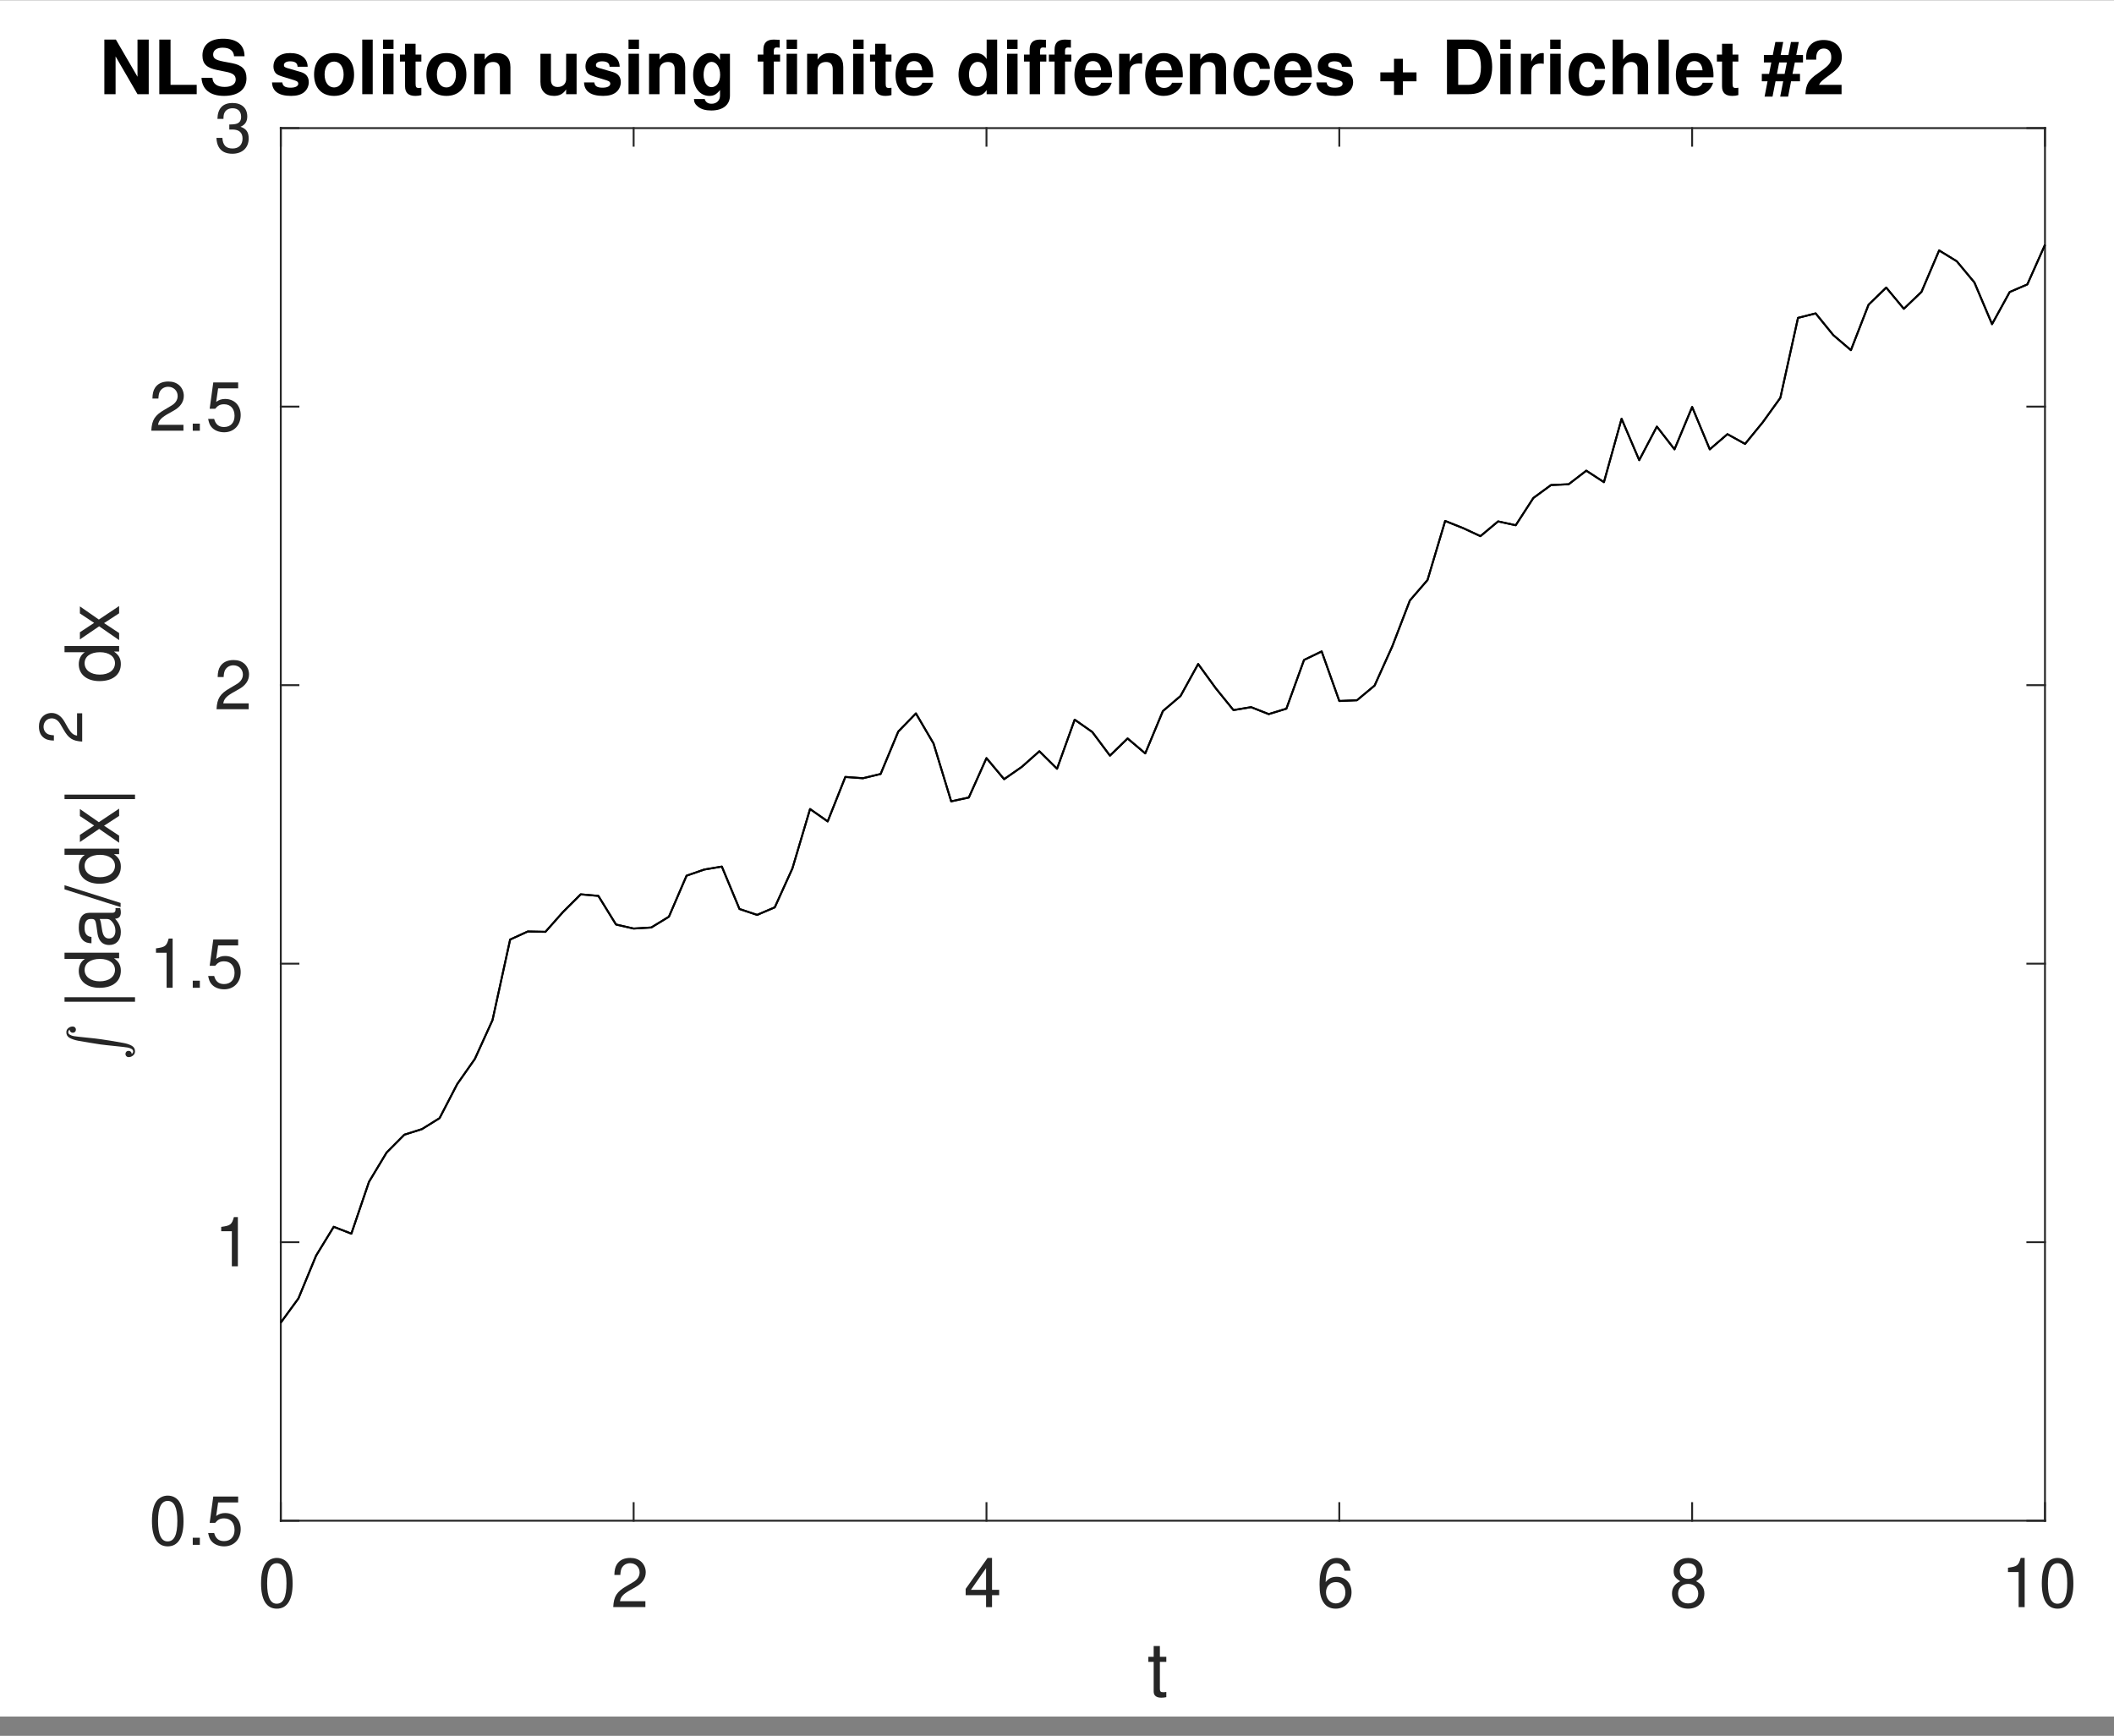 <?xml version="1.0" encoding="UTF-8"?>
<svg xmlns="http://www.w3.org/2000/svg" xmlns:xlink="http://www.w3.org/1999/xlink" width="559pt" height="459pt" viewBox="0 0 559 459" version="1.1">
<rect x="0" y="0" width="559" height="459" fill="#808080" stroke="none"/>
<defs>
<g>
<symbol overflow="visible" id="glyph0-0">
<path style="stroke:none;" d=""/>
</symbol>
<symbol overflow="visible" id="glyph0-1">
<path style="stroke:none;" d="M 4.953 -13.016 C 3.766 -13.016 2.688 -12.469 2.016 -11.594 C 1.188 -10.438 0.781 -8.719 0.781 -6.297 C 0.781 -1.906 2.219 0.406 4.953 0.406 C 7.656 0.406 9.125 -1.906 9.125 -6.188 C 9.125 -8.719 8.734 -10.406 7.891 -11.594 C 7.219 -12.484 6.156 -13.016 4.953 -13.016 Z M 4.953 -11.609 C 6.656 -11.609 7.5 -9.859 7.5 -6.344 C 7.5 -2.625 6.672 -0.906 4.906 -0.906 C 3.234 -0.906 2.391 -2.703 2.391 -6.281 C 2.391 -9.859 3.234 -11.609 4.953 -11.609 Z M 4.953 -11.609 "/>
</symbol>
<symbol overflow="visible" id="glyph0-2">
<path style="stroke:none;" d="M 9.109 -1.562 L 2.391 -1.562 C 2.562 -2.641 3.125 -3.328 4.703 -4.281 L 6.5 -5.297 C 8.281 -6.281 9.203 -7.609 9.203 -9.219 C 9.203 -10.297 8.766 -11.297 8.016 -12 C 7.25 -12.688 6.312 -13.016 5.109 -13.016 C 3.484 -13.016 2.281 -12.438 1.578 -11.328 C 1.141 -10.641 0.938 -9.828 0.906 -8.516 L 2.484 -8.516 C 2.531 -9.391 2.641 -9.922 2.859 -10.344 C 3.281 -11.141 4.109 -11.625 5.062 -11.625 C 6.5 -11.625 7.578 -10.578 7.578 -9.188 C 7.578 -8.141 6.984 -7.234 5.844 -6.594 L 4.188 -5.609 C 1.531 -4.094 0.75 -2.859 0.609 -0.016 L 9.109 -0.016 Z M 9.109 -1.562 "/>
</symbol>
<symbol overflow="visible" id="glyph0-3">
<path style="stroke:none;" d="M 5.891 -3.156 L 5.891 0 L 7.469 0 L 7.469 -3.156 L 9.359 -3.156 L 9.359 -4.578 L 7.469 -4.578 L 7.469 -13.016 L 6.297 -13.016 L 0.5 -4.828 L 0.5 -3.156 Z M 5.891 -4.578 L 1.891 -4.578 L 5.891 -10.312 Z M 5.891 -4.578 "/>
</symbol>
<symbol overflow="visible" id="glyph0-4">
<path style="stroke:none;" d="M 8.969 -9.625 C 8.656 -11.75 7.297 -13.016 5.344 -13.016 C 3.938 -13.016 2.688 -12.328 1.922 -11.156 C 1.109 -9.875 0.781 -8.297 0.781 -5.938 C 0.781 -3.75 1.078 -2.359 1.859 -1.203 C 2.531 -0.141 3.656 0.406 5.062 0.406 C 7.484 0.406 9.234 -1.406 9.234 -3.938 C 9.234 -6.344 7.609 -8.031 5.328 -8.031 C 4.062 -8.031 3.078 -7.562 2.391 -6.609 C 2.406 -9.828 3.422 -11.609 5.234 -11.609 C 6.359 -11.609 7.125 -10.891 7.375 -9.625 Z M 5.125 -6.625 C 6.656 -6.625 7.609 -5.547 7.609 -3.812 C 7.609 -2.172 6.531 -0.984 5.078 -0.984 C 3.594 -0.984 2.484 -2.234 2.484 -3.891 C 2.484 -5.516 3.562 -6.625 5.125 -6.625 Z M 5.125 -6.625 "/>
</symbol>
<symbol overflow="visible" id="glyph0-5">
<path style="stroke:none;" d="M 7.031 -6.859 C 8.375 -7.672 8.781 -8.312 8.781 -9.547 C 8.781 -11.594 7.219 -13.016 4.953 -13.016 C 2.703 -13.016 1.109 -11.594 1.109 -9.562 C 1.109 -8.312 1.531 -7.688 2.844 -6.859 C 1.391 -6.125 0.672 -5.062 0.672 -3.625 C 0.672 -1.234 2.406 0.406 4.953 0.406 C 7.469 0.406 9.234 -1.234 9.234 -3.625 C 9.234 -5.062 8.516 -6.125 7.031 -6.859 Z M 4.953 -11.609 C 6.297 -11.609 7.156 -10.797 7.156 -9.5 C 7.156 -8.281 6.281 -7.469 4.953 -7.469 C 3.594 -7.469 2.734 -8.281 2.734 -9.547 C 2.734 -10.797 3.594 -11.609 4.953 -11.609 Z M 4.953 -6.141 C 6.531 -6.141 7.609 -5.094 7.609 -3.578 C 7.609 -2.016 6.547 -0.984 4.906 -0.984 C 3.359 -0.984 2.281 -2.047 2.281 -3.562 C 2.281 -5.109 3.344 -6.141 4.953 -6.141 Z M 4.953 -6.141 "/>
</symbol>
<symbol overflow="visible" id="glyph0-6">
<path style="stroke:none;" d="M 4.656 -9.266 L 4.656 0 L 6.25 0 L 6.25 -13.016 L 5.203 -13.016 C 4.641 -11.016 4.281 -10.75 1.844 -10.422 L 1.844 -9.266 Z M 4.656 -9.266 "/>
</symbol>
<symbol overflow="visible" id="glyph0-7">
<path style="stroke:none;" d="M 3.438 -1.875 L 1.562 -1.875 L 1.562 0 L 3.438 0 Z M 3.438 -1.875 "/>
</symbol>
<symbol overflow="visible" id="glyph0-8">
<path style="stroke:none;" d="M 8.562 -12.766 L 1.984 -12.766 L 1.031 -5.812 L 2.484 -5.812 C 3.219 -6.703 3.828 -7 4.844 -7 C 6.547 -7 7.609 -5.828 7.609 -3.938 C 7.609 -2.109 6.547 -0.984 4.828 -0.984 C 3.438 -0.984 2.594 -1.688 2.219 -3.125 L 0.625 -3.125 C 0.844 -2.094 1.031 -1.578 1.406 -1.109 C 2.125 -0.141 3.422 0.406 4.859 0.406 C 7.438 0.406 9.234 -1.453 9.234 -4.156 C 9.234 -6.672 7.562 -8.406 5.109 -8.406 C 4.219 -8.406 3.484 -8.172 2.75 -7.625 L 3.266 -11.203 L 8.562 -11.203 Z M 8.562 -12.766 "/>
</symbol>
<symbol overflow="visible" id="glyph0-9">
<path style="stroke:none;" d="M 3.984 -6 L 4.844 -6 C 6.562 -6 7.484 -5.188 7.484 -3.625 C 7.484 -1.984 6.5 -0.984 4.859 -0.984 C 3.109 -0.984 2.266 -1.875 2.156 -3.781 L 0.578 -3.781 C 0.641 -2.734 0.828 -2.047 1.141 -1.469 C 1.797 -0.219 3.047 0.406 4.781 0.406 C 7.422 0.406 9.109 -1.172 9.109 -3.641 C 9.109 -5.297 8.484 -6.188 6.953 -6.734 C 8.141 -7.219 8.734 -8.125 8.734 -9.438 C 8.734 -11.656 7.266 -13.016 4.844 -13.016 C 2.266 -13.016 0.906 -11.578 0.844 -8.812 L 2.438 -8.812 C 2.453 -9.609 2.516 -10.062 2.719 -10.453 C 3.078 -11.203 3.875 -11.625 4.859 -11.625 C 6.266 -11.625 7.109 -10.781 7.109 -9.375 C 7.109 -8.453 6.781 -7.906 6.078 -7.594 C 5.656 -7.422 5.078 -7.344 3.984 -7.328 Z M 3.984 -6 "/>
</symbol>
<symbol overflow="visible" id="glyph1-0">
<path style="stroke:none;" d=""/>
</symbol>
<symbol overflow="visible" id="glyph1-1">
<path style="stroke:none;" d="M 5.031 -10.375 L 3.328 -10.375 L 3.328 -13.219 L 1.688 -13.219 L 1.688 -10.375 L 0.281 -10.375 L 0.281 -9.031 L 1.688 -9.031 L 1.688 -1.188 C 1.688 -0.125 2.391 0.453 3.688 0.453 C 4.125 0.453 4.469 0.422 5.031 0.312 L 5.031 -1.062 C 4.797 -1.016 4.578 -0.984 4.234 -0.984 C 3.531 -0.984 3.328 -1.188 3.328 -1.922 L 3.328 -9.031 L 5.031 -9.031 Z M 5.031 -10.375 "/>
</symbol>
<symbol overflow="visible" id="glyph2-0">
<path style="stroke:none;" d=""/>
</symbol>
<symbol overflow="visible" id="glyph2-1">
<path style="stroke:none;" d=""/>
</symbol>
<symbol overflow="visible" id="glyph2-2">
<path style="stroke:none;" d="M -14.438 -1.984 L 4.203 -1.984 L 4.203 -3.172 L -14.438 -3.172 Z M -14.438 -1.984 "/>
</symbol>
<symbol overflow="visible" id="glyph2-3">
<path style="stroke:none;" d="M -14.438 -9.797 L -14.438 -8.156 L -9.062 -8.156 C -10.109 -7.469 -10.672 -6.359 -10.672 -4.969 C -10.672 -2.281 -8.516 -0.516 -5.203 -0.516 C -1.703 -0.516 0.453 -2.219 0.453 -5.031 C 0.453 -6.453 -0.078 -7.438 -1.359 -8.328 L 0 -8.328 L 0 -9.797 Z M -9.125 -5.25 C -9.125 -7.031 -7.562 -8.156 -5.062 -8.156 C -2.672 -8.156 -1.094 -7.016 -1.094 -5.266 C -1.094 -3.438 -2.688 -2.234 -5.109 -2.234 C -7.516 -2.234 -9.125 -3.438 -9.125 -5.25 Z M -9.125 -5.25 "/>
</symbol>
<symbol overflow="visible" id="glyph2-4">
<path style="stroke:none;" d="M -0.969 -10.594 C -0.938 -10.406 -0.938 -10.328 -0.938 -10.234 C -0.938 -9.656 -1.234 -9.344 -1.734 -9.344 L -7.844 -9.344 C -9.688 -9.344 -10.672 -8 -10.672 -5.438 C -10.672 -3.922 -10.234 -2.719 -9.469 -2 C -8.922 -1.531 -8.328 -1.328 -7.312 -1.281 L -7.312 -2.953 C -8.578 -3.094 -9.141 -3.844 -9.141 -5.391 C -9.141 -6.891 -8.594 -7.703 -7.609 -7.703 L -7.172 -7.703 C -6.453 -7.688 -6.203 -7.328 -6.016 -5.984 C -5.719 -3.641 -5.641 -3.281 -5.391 -2.656 C -4.875 -1.438 -3.953 -0.828 -2.609 -0.828 C -0.734 -0.828 0.453 -2.141 0.453 -4.234 C 0.453 -5.547 0 -6.594 -1.062 -7.766 C 0 -7.875 0.453 -8.391 0.453 -9.469 C 0.453 -9.812 0.422 -10.031 0.281 -10.594 Z M -3.266 -7.703 C -2.719 -7.703 -2.375 -7.547 -1.922 -7.047 C -1.312 -6.375 -0.984 -5.562 -0.984 -4.594 C -0.984 -3.312 -1.609 -2.547 -2.656 -2.547 C -3.734 -2.547 -4.297 -3.266 -4.547 -5.047 C -4.797 -6.812 -4.875 -7.141 -5.125 -7.703 Z M -3.266 -7.703 "/>
</symbol>
<symbol overflow="visible" id="glyph2-5">
<path style="stroke:none;" d="M -14.438 -4.531 L 0.391 0.156 L 0.391 -0.938 L -14.438 -5.625 Z M -14.438 -4.531 "/>
</symbol>
<symbol overflow="visible" id="glyph2-6">
<path style="stroke:none;" d="M -5.359 -5.781 L -10.375 -9.266 L -10.375 -7.406 L -6.609 -4.906 L -10.375 -2.422 L -10.375 -0.531 L -5.281 -4 L 0 -0.344 L 0 -2.219 L -3.984 -4.844 L 0 -7.438 L 0 -9.359 Z M -5.359 -5.781 "/>
</symbol>
<symbol overflow="visible" id="glyph3-0">
<path style="stroke:none;" d=""/>
</symbol>
<symbol overflow="visible" id="glyph3-1">
<path style="stroke:none;" d="M -1.375 -8.016 L -1.375 -2.109 C -2.328 -2.25 -2.938 -2.75 -3.766 -4.141 L -4.656 -5.719 C -5.531 -7.281 -6.703 -8.094 -8.109 -8.094 C -9.062 -8.094 -9.953 -7.719 -10.562 -7.047 C -11.172 -6.391 -11.453 -5.562 -11.453 -4.5 C -11.453 -3.078 -10.953 -2.016 -9.969 -1.391 C -9.359 -1 -8.656 -0.828 -7.5 -0.797 L -7.5 -2.188 C -8.266 -2.234 -8.734 -2.328 -9.109 -2.516 C -9.812 -2.891 -10.234 -3.609 -10.234 -4.453 C -10.234 -5.719 -9.312 -6.672 -8.078 -6.672 C -7.156 -6.672 -6.375 -6.141 -5.797 -5.156 L -4.938 -3.688 C -3.594 -1.344 -2.516 -0.672 -0.016 -0.531 L -0.016 -8.016 Z M -1.375 -8.016 "/>
</symbol>
<symbol overflow="visible" id="glyph4-0">
<path style="stroke:none;" d=""/>
</symbol>
<symbol overflow="visible" id="glyph4-1">
<path style="stroke:none;" d="M 10.109 0 L 13.078 0 L 13.078 -14.438 L 10.109 -14.438 L 10.109 -4.609 L 4.391 -14.438 L 1.344 -14.438 L 1.344 0 L 4.312 0 L 4.312 -9.984 Z M 10.109 0 "/>
</symbol>
<symbol overflow="visible" id="glyph4-2">
<path style="stroke:none;" d="M 4.547 -14.438 L 1.578 -14.438 L 1.578 0 L 11.469 0 L 11.469 -2.469 L 4.547 -2.469 Z M 4.547 -14.438 "/>
</symbol>
<symbol overflow="visible" id="glyph4-3">
<path style="stroke:none;" d="M 12.016 -10.031 C 12 -13.031 10 -14.672 6.359 -14.672 C 2.891 -14.672 0.891 -13.047 0.891 -10.234 C 0.891 -8 2.016 -6.906 4.953 -6.359 L 6.969 -5.953 C 8.953 -5.578 9.688 -5.031 9.688 -3.859 C 9.688 -2.656 8.578 -1.922 6.766 -1.922 C 4.75 -1.922 3.625 -2.766 3.531 -4.312 L 0.641 -4.312 C 0.812 -1.234 2.938 0.453 6.609 0.453 C 10.328 0.453 12.531 -1.266 12.531 -4.219 C 12.531 -6.5 11.391 -7.688 8.703 -8.203 L 6.453 -8.625 C 4.328 -9.047 3.719 -9.469 3.719 -10.516 C 3.719 -11.594 4.672 -12.297 6.219 -12.297 C 8.094 -12.297 9.141 -11.5 9.25 -10.031 Z M 12.016 -10.031 "/>
</symbol>
<symbol overflow="visible" id="glyph4-4">
<path style="stroke:none;" d=""/>
</symbol>
<symbol overflow="visible" id="glyph4-5">
<path style="stroke:none;" d="M 10 -7.25 C 9.953 -9.5 8.219 -10.875 5.344 -10.875 C 2.641 -10.875 0.953 -9.5 0.953 -7.312 C 0.953 -6.594 1.172 -5.984 1.547 -5.562 C 1.922 -5.188 2.25 -5.016 3.281 -4.672 L 6.594 -3.641 C 7.281 -3.422 7.516 -3.203 7.516 -2.766 C 7.516 -2.125 6.75 -1.719 5.469 -1.719 C 4.734 -1.719 4.172 -1.844 3.828 -2.094 C 3.531 -2.312 3.406 -2.531 3.281 -3.109 L 0.578 -3.109 C 0.656 -0.75 2.375 0.453 5.625 0.453 C 7.109 0.453 8.234 0.141 9.031 -0.5 C 9.812 -1.125 10.297 -2.125 10.297 -3.172 C 10.297 -4.547 9.594 -5.438 8.203 -5.859 L 4.688 -6.875 C 3.922 -7.109 3.719 -7.266 3.719 -7.703 C 3.719 -8.297 4.359 -8.688 5.328 -8.688 C 6.656 -8.688 7.312 -8.219 7.328 -7.25 Z M 10 -7.25 "/>
</symbol>
<symbol overflow="visible" id="glyph4-6">
<path style="stroke:none;" d="M 5.953 -10.875 C 2.688 -10.875 0.688 -8.703 0.688 -5.203 C 0.688 -1.688 2.688 0.453 5.984 0.453 C 9.25 0.453 11.266 -1.688 11.266 -5.125 C 11.266 -8.75 9.297 -10.875 5.953 -10.875 Z M 5.984 -8.625 C 7.5 -8.625 8.5 -7.266 8.5 -5.172 C 8.5 -3.172 7.469 -1.781 5.984 -1.781 C 4.469 -1.781 3.469 -3.141 3.469 -5.203 C 3.469 -7.266 4.469 -8.625 5.984 -8.625 Z M 5.984 -8.625 "/>
</symbol>
<symbol overflow="visible" id="glyph4-7">
<path style="stroke:none;" d="M 4.094 -14.438 L 1.328 -14.438 L 1.328 0 L 4.094 0 Z M 4.094 -14.438 "/>
</symbol>
<symbol overflow="visible" id="glyph4-8">
<path style="stroke:none;" d="M 4.094 -10.688 L 1.328 -10.688 L 1.328 0 L 4.094 0 Z M 4.094 -14.438 L 1.328 -14.438 L 1.328 -11.953 L 4.094 -11.953 Z M 4.094 -14.438 "/>
</symbol>
<symbol overflow="visible" id="glyph4-9">
<path style="stroke:none;" d="M 5.953 -10.469 L 4.422 -10.469 L 4.422 -13.344 L 1.641 -13.344 L 1.641 -10.469 L 0.281 -10.469 L 0.281 -8.625 L 1.641 -8.625 L 1.641 -2.062 C 1.641 -0.375 2.531 0.453 4.359 0.453 C 4.984 0.453 5.438 0.391 5.953 0.234 L 5.953 -1.703 C 5.688 -1.656 5.547 -1.641 5.328 -1.641 C 4.594 -1.641 4.422 -1.859 4.422 -2.812 L 4.422 -8.625 L 5.953 -8.625 Z M 5.953 -10.469 "/>
</symbol>
<symbol overflow="visible" id="glyph4-10">
<path style="stroke:none;" d="M 1.25 -10.688 L 1.25 0 L 4.016 0 L 4.016 -6.422 C 4.016 -7.688 4.891 -8.516 6.25 -8.516 C 7.438 -8.516 8.031 -7.859 8.031 -6.594 L 8.031 0 L 10.812 0 L 10.812 -7.172 C 10.812 -9.547 9.516 -10.875 7.219 -10.875 C 5.781 -10.875 4.812 -10.359 4.016 -9.141 L 4.016 -10.688 Z M 1.25 -10.688 "/>
</symbol>
<symbol overflow="visible" id="glyph4-11">
<path style="stroke:none;" d="M 10.703 0 L 10.703 -10.688 L 7.938 -10.688 L 7.938 -4 C 7.938 -2.734 7.062 -1.906 5.703 -1.906 C 4.516 -1.906 3.922 -2.531 3.922 -3.828 L 3.922 -10.688 L 1.141 -10.688 L 1.141 -3.25 C 1.141 -0.875 2.438 0.453 4.734 0.453 C 6.172 0.453 7.141 -0.062 7.938 -1.266 L 7.938 0 Z M 10.703 0 "/>
</symbol>
<symbol overflow="visible" id="glyph4-12">
<path style="stroke:none;" d="M 7.922 -10.688 L 7.922 -9.047 C 7.141 -10.297 6.297 -10.875 5.172 -10.875 C 4.219 -10.875 3.172 -10.391 2.438 -9.625 C 1.359 -8.516 0.812 -6.969 0.812 -5.094 C 0.812 -1.797 2.547 0.453 5.109 0.453 C 6.25 0.453 6.953 0.078 7.922 -1.094 L 7.922 0.359 C 7.922 1.641 7.016 2.531 5.703 2.531 C 4.719 2.531 4.094 2.094 3.875 1.281 L 1.031 1.281 C 1.047 2.125 1.344 2.688 2.078 3.281 C 2.938 3.984 4.094 4.312 5.609 4.312 C 8.688 4.312 10.547 2.828 10.547 0.359 L 10.547 -10.688 Z M 5.688 -8.547 C 6.984 -8.547 7.953 -7.109 7.953 -5.125 C 7.953 -3.188 7.031 -1.859 5.641 -1.859 C 4.438 -1.859 3.578 -3.188 3.578 -5.125 C 3.578 -7.141 4.438 -8.547 5.688 -8.547 Z M 5.688 -8.547 "/>
</symbol>
<symbol overflow="visible" id="glyph4-13">
<path style="stroke:none;" d="M 6.203 -10.469 L 4.547 -10.469 L 4.547 -11.516 C 4.547 -12.078 4.797 -12.359 5.312 -12.359 C 5.562 -12.359 5.812 -12.328 6.094 -12.297 L 6.094 -14.375 C 5.5 -14.406 4.922 -14.438 4.516 -14.438 C 2.672 -14.438 1.781 -13.562 1.781 -11.766 L 1.781 -10.469 L 0.281 -10.469 L 0.281 -8.625 L 1.781 -8.625 L 1.781 0 L 4.547 0 L 4.547 -8.625 L 6.203 -8.625 Z M 6.203 -10.469 "/>
</symbol>
<symbol overflow="visible" id="glyph4-14">
<path style="stroke:none;" d="M 10.375 -4.469 C 10.391 -4.719 10.391 -4.812 10.391 -4.953 C 10.391 -6.016 10.234 -7.016 9.984 -7.766 C 9.266 -9.703 7.547 -10.875 5.391 -10.875 C 2.312 -10.875 0.438 -8.656 0.438 -5.062 C 0.438 -1.641 2.297 0.453 5.328 0.453 C 7.719 0.453 9.656 -0.891 10.281 -3.016 L 7.547 -3.016 C 7.203 -2.156 6.438 -1.656 5.422 -1.656 C 4.625 -1.656 4 -2 3.609 -2.594 C 3.344 -2.984 3.25 -3.469 3.203 -4.469 Z M 3.25 -6.312 C 3.422 -7.953 4.125 -8.75 5.344 -8.75 C 6.609 -8.75 7.359 -7.906 7.5 -6.312 Z M 3.25 -6.312 "/>
</symbol>
<symbol overflow="visible" id="glyph4-15">
<path style="stroke:none;" d="M 8.016 0 L 10.797 0 L 10.797 -14.438 L 8.016 -14.438 L 8.016 -9.297 C 7.328 -10.375 6.422 -10.875 5.062 -10.875 C 2.516 -10.875 0.578 -8.406 0.578 -5.188 C 0.578 -3.734 1.016 -2.281 1.719 -1.25 C 2.453 -0.203 3.766 0.453 5.062 0.453 C 6.422 0.453 7.328 -0.016 8.016 -1.094 Z M 5.688 -8.547 C 7.094 -8.547 8.016 -7.203 8.016 -5.141 C 8.016 -3.203 7.062 -1.859 5.688 -1.859 C 4.297 -1.859 3.344 -3.234 3.344 -5.188 C 3.344 -7.188 4.297 -8.547 5.688 -8.547 Z M 5.688 -8.547 "/>
</symbol>
<symbol overflow="visible" id="glyph4-16">
<path style="stroke:none;" d="M 1.25 -10.688 L 1.25 0 L 4.016 0 L 4.016 -5.688 C 4.016 -7.312 4.828 -8.109 6.453 -8.109 C 6.75 -8.109 6.953 -8.094 7.328 -8.031 L 7.328 -10.844 C 7.172 -10.875 7.109 -10.875 6.984 -10.875 C 5.719 -10.875 4.625 -10.031 4.016 -8.594 L 4.016 -10.688 Z M 1.25 -10.688 "/>
</symbol>
<symbol overflow="visible" id="glyph4-17">
<path style="stroke:none;" d="M 10.328 -6.688 C 10.141 -9.297 8.406 -10.875 5.719 -10.875 C 2.516 -10.875 0.672 -8.766 0.672 -5.125 C 0.672 -1.609 2.516 0.453 5.688 0.453 C 8.281 0.453 10.078 -1.141 10.328 -3.703 L 7.688 -3.703 C 7.344 -2.312 6.797 -1.781 5.688 -1.781 C 4.281 -1.781 3.438 -3.031 3.438 -5.125 C 3.438 -6.156 3.641 -7.094 3.984 -7.719 C 4.297 -8.312 4.906 -8.625 5.703 -8.625 C 6.828 -8.625 7.359 -8.094 7.688 -6.688 Z M 10.328 -6.688 "/>
</symbol>
<symbol overflow="visible" id="glyph4-18">
<path style="stroke:none;" d="M 10.547 -5.766 L 6.953 -5.766 L 6.953 -9.359 L 4.594 -9.359 L 4.594 -5.766 L 0.984 -5.766 L 0.984 -3.406 L 4.594 -3.406 L 4.594 0.203 L 6.953 0.203 L 6.953 -3.406 L 10.547 -3.406 Z M 10.547 -5.766 "/>
</symbol>
<symbol overflow="visible" id="glyph4-19">
<path style="stroke:none;" d="M 1.531 0 L 7.172 0 C 9.359 0 10.75 -0.516 11.734 -1.688 C 12.875 -3.031 13.484 -4.969 13.484 -7.219 C 13.484 -9.469 12.875 -11.406 11.734 -12.766 C 10.75 -13.938 9.391 -14.438 7.172 -14.438 L 1.531 -14.438 Z M 4.5 -2.469 L 4.5 -11.953 L 7.172 -11.953 C 9.406 -11.953 10.516 -10.391 10.516 -7.203 C 10.516 -4.031 9.406 -2.469 7.172 -2.469 Z M 4.5 -2.469 "/>
</symbol>
<symbol overflow="visible" id="glyph4-20">
<path style="stroke:none;" d="M 1.328 -14.438 L 1.328 0 L 4.094 0 L 4.094 -6.422 C 4.094 -7.641 4.984 -8.516 6.234 -8.516 C 6.844 -8.516 7.312 -8.297 7.625 -7.859 C 7.875 -7.5 7.938 -7.203 7.938 -6.531 L 7.938 0 L 10.703 0 L 10.703 -7.172 C 10.703 -8.5 10.359 -9.438 9.625 -10.062 C 9 -10.578 8.109 -10.875 7.219 -10.875 C 5.859 -10.875 4.875 -10.328 4.094 -9.141 L 4.094 -14.438 Z M 1.328 -14.438 "/>
</symbol>
<symbol overflow="visible" id="glyph4-21">
<path style="stroke:none;" d="M 2.891 0.641 L 3.688 -3.406 L 5.719 -3.406 L 4.922 0.641 L 7.016 0.641 L 7.797 -3.406 L 10.156 -3.406 L 10.156 -5.359 L 8.172 -5.359 L 8.797 -8.391 L 10.953 -8.391 L 10.953 -10.359 L 9.172 -10.359 L 9.844 -13.797 L 7.766 -13.797 L 7.094 -10.359 L 5.047 -10.359 L 5.719 -13.797 L 3.641 -13.797 L 2.969 -10.359 L 0.609 -10.359 L 0.609 -8.391 L 2.578 -8.391 L 1.984 -5.359 L 0.062 -5.359 L 0.062 -3.406 L 1.578 -3.406 L 0.797 0.641 Z M 4.062 -5.359 L 4.656 -8.391 L 6.688 -8.391 L 6.094 -5.359 Z M 4.062 -5.359 "/>
</symbol>
<symbol overflow="visible" id="glyph4-22">
<path style="stroke:none;" d="M 10.141 -2.469 L 4.172 -2.469 C 4.547 -3.234 4.984 -3.641 7.047 -5.125 C 9.484 -6.906 10.203 -7.953 10.203 -9.875 C 10.203 -12.594 8.312 -14.328 5.391 -14.328 C 2.469 -14.328 0.766 -12.609 0.766 -9.641 L 0.766 -9.141 L 3.438 -9.141 L 3.438 -9.594 C 3.438 -11.172 4.172 -12.078 5.438 -12.078 C 6.672 -12.078 7.422 -11.219 7.422 -9.812 C 7.422 -8.25 6.953 -7.688 3.828 -5.469 C 1.438 -3.844 0.719 -2.609 0.594 0 L 10.141 0 Z M 10.141 -2.469 "/>
</symbol>
</g>
<clipPath id="clip1">
  <path d="M 0 0.125 L 559 0.125 L 559 453.875 L 0 453.875 Z M 0 0.125 "/>
</clipPath>
</defs>
<g id="surface1">
<g clip-path="url(#clip1)" clip-rule="nonzero">
<path style=" stroke:none;fill-rule:nonzero;fill:rgb(100%,100%,100%);fill-opacity:1;" d="M -3.75 0.125 L 597.75 0.125 L 597.75 453.875 L -3.75 453.875 Z M -3.75 0.125 "/>
</g>
<path style=" stroke:none;fill-rule:nonzero;fill:rgb(100%,100%,100%);fill-opacity:1;" d="M -3.75 0.125 L 597.75 0.125 L 597.75 453.875 L -3.75 453.875 Z M -3.75 0.125 "/>
<path style=" stroke:none;fill-rule:nonzero;fill:rgb(100%,100%,100%);fill-opacity:1;" d="M 74.25 402.125 L 540.75 402.125 L 540.75 33.875 L 74.25 33.875 Z M 74.25 402.125 "/>
<path style="fill:none;stroke-width:0.667;stroke-linecap:square;stroke-linejoin:round;stroke:rgb(14.899%,14.899%,14.899%);stroke-opacity:1;stroke-miterlimit:10;" d="M 104 536 L 726 536 " transform="matrix(0.75,0,0,0.75,-3.75,0.125)"/>
<path style="fill:none;stroke-width:0.667;stroke-linecap:square;stroke-linejoin:round;stroke:rgb(14.899%,14.899%,14.899%);stroke-opacity:1;stroke-miterlimit:10;" d="M 104 45 L 726 45 " transform="matrix(0.75,0,0,0.75,-3.75,0.125)"/>
<path style="fill:none;stroke-width:0.667;stroke-linecap:square;stroke-linejoin:round;stroke:rgb(14.899%,14.899%,14.899%);stroke-opacity:1;stroke-miterlimit:10;" d="M 104 536 L 104 529.781 " transform="matrix(0.75,0,0,0.75,-3.75,0.125)"/>
<path style="fill:none;stroke-width:0.667;stroke-linecap:square;stroke-linejoin:round;stroke:rgb(14.899%,14.899%,14.899%);stroke-opacity:1;stroke-miterlimit:10;" d="M 228.401 536 L 228.401 529.781 " transform="matrix(0.75,0,0,0.75,-3.75,0.125)"/>
<path style="fill:none;stroke-width:0.667;stroke-linecap:square;stroke-linejoin:round;stroke:rgb(14.899%,14.899%,14.899%);stroke-opacity:1;stroke-miterlimit:10;" d="M 352.802 536 L 352.802 529.781 " transform="matrix(0.75,0,0,0.75,-3.75,0.125)"/>
<path style="fill:none;stroke-width:0.667;stroke-linecap:square;stroke-linejoin:round;stroke:rgb(14.899%,14.899%,14.899%);stroke-opacity:1;stroke-miterlimit:10;" d="M 477.198 536 L 477.198 529.781 " transform="matrix(0.75,0,0,0.75,-3.75,0.125)"/>
<path style="fill:none;stroke-width:0.667;stroke-linecap:square;stroke-linejoin:round;stroke:rgb(14.899%,14.899%,14.899%);stroke-opacity:1;stroke-miterlimit:10;" d="M 601.599 536 L 601.599 529.781 " transform="matrix(0.75,0,0,0.75,-3.75,0.125)"/>
<path style="fill:none;stroke-width:0.667;stroke-linecap:square;stroke-linejoin:round;stroke:rgb(14.899%,14.899%,14.899%);stroke-opacity:1;stroke-miterlimit:10;" d="M 726 536 L 726 529.781 " transform="matrix(0.75,0,0,0.75,-3.75,0.125)"/>
<path style="fill:none;stroke-width:0.667;stroke-linecap:square;stroke-linejoin:round;stroke:rgb(14.899%,14.899%,14.899%);stroke-opacity:1;stroke-miterlimit:10;" d="M 104 45 L 104 51.219 " transform="matrix(0.75,0,0,0.75,-3.75,0.125)"/>
<path style="fill:none;stroke-width:0.667;stroke-linecap:square;stroke-linejoin:round;stroke:rgb(14.899%,14.899%,14.899%);stroke-opacity:1;stroke-miterlimit:10;" d="M 228.401 45 L 228.401 51.219 " transform="matrix(0.75,0,0,0.75,-3.75,0.125)"/>
<path style="fill:none;stroke-width:0.667;stroke-linecap:square;stroke-linejoin:round;stroke:rgb(14.899%,14.899%,14.899%);stroke-opacity:1;stroke-miterlimit:10;" d="M 352.802 45 L 352.802 51.219 " transform="matrix(0.75,0,0,0.75,-3.75,0.125)"/>
<path style="fill:none;stroke-width:0.667;stroke-linecap:square;stroke-linejoin:round;stroke:rgb(14.899%,14.899%,14.899%);stroke-opacity:1;stroke-miterlimit:10;" d="M 477.198 45 L 477.198 51.219 " transform="matrix(0.75,0,0,0.75,-3.75,0.125)"/>
<path style="fill:none;stroke-width:0.667;stroke-linecap:square;stroke-linejoin:round;stroke:rgb(14.899%,14.899%,14.899%);stroke-opacity:1;stroke-miterlimit:10;" d="M 601.599 45 L 601.599 51.219 " transform="matrix(0.75,0,0,0.75,-3.75,0.125)"/>
<path style="fill:none;stroke-width:0.667;stroke-linecap:square;stroke-linejoin:round;stroke:rgb(14.899%,14.899%,14.899%);stroke-opacity:1;stroke-miterlimit:10;" d="M 726 45 L 726 51.219 " transform="matrix(0.75,0,0,0.75,-3.75,0.125)"/>
<g style="fill:rgb(14.899%,14.899%,14.899%);fill-opacity:1;">
  <use xlink:href="#glyph0-1" x="68.25" y="424.975"/>
</g>
<g style="fill:rgb(14.899%,14.899%,14.899%);fill-opacity:1;">
  <use xlink:href="#glyph0-2" x="161.55" y="424.975"/>
</g>
<g style="fill:rgb(14.899%,14.899%,14.899%);fill-opacity:1;">
  <use xlink:href="#glyph0-3" x="254.85" y="424.975"/>
</g>
<g style="fill:rgb(14.899%,14.899%,14.899%);fill-opacity:1;">
  <use xlink:href="#glyph0-4" x="348.15" y="424.975"/>
</g>
<g style="fill:rgb(14.899%,14.899%,14.899%);fill-opacity:1;">
  <use xlink:href="#glyph0-5" x="441.45" y="424.975"/>
</g>
<g style="fill:rgb(14.899%,14.899%,14.899%);fill-opacity:1;">
  <use xlink:href="#glyph0-6" x="529.125" y="424.975"/>
  <use xlink:href="#glyph0-1" x="539.133" y="424.975"/>
</g>
<g style="fill:rgb(14.899%,14.899%,14.899%);fill-opacity:1;">
  <use xlink:href="#glyph1-1" x="303.375" y="448.475"/>
</g>
<path style="fill:none;stroke-width:0.667;stroke-linecap:square;stroke-linejoin:round;stroke:rgb(14.899%,14.899%,14.899%);stroke-opacity:1;stroke-miterlimit:10;" d="M 104 536 L 104 45 " transform="matrix(0.75,0,0,0.75,-3.75,0.125)"/>
<path style="fill:none;stroke-width:0.667;stroke-linecap:square;stroke-linejoin:round;stroke:rgb(14.899%,14.899%,14.899%);stroke-opacity:1;stroke-miterlimit:10;" d="M 726 536 L 726 45 " transform="matrix(0.75,0,0,0.75,-3.75,0.125)"/>
<path style="fill:none;stroke-width:0.667;stroke-linecap:square;stroke-linejoin:round;stroke:rgb(14.899%,14.899%,14.899%);stroke-opacity:1;stroke-miterlimit:10;" d="M 104 536 L 110.219 536 " transform="matrix(0.75,0,0,0.75,-3.75,0.125)"/>
<path style="fill:none;stroke-width:0.667;stroke-linecap:square;stroke-linejoin:round;stroke:rgb(14.899%,14.899%,14.899%);stroke-opacity:1;stroke-miterlimit:10;" d="M 104 437.802 L 110.219 437.802 " transform="matrix(0.75,0,0,0.75,-3.75,0.125)"/>
<path style="fill:none;stroke-width:0.667;stroke-linecap:square;stroke-linejoin:round;stroke:rgb(14.899%,14.899%,14.899%);stroke-opacity:1;stroke-miterlimit:10;" d="M 104 339.599 L 110.219 339.599 " transform="matrix(0.75,0,0,0.75,-3.75,0.125)"/>
<path style="fill:none;stroke-width:0.667;stroke-linecap:square;stroke-linejoin:round;stroke:rgb(14.899%,14.899%,14.899%);stroke-opacity:1;stroke-miterlimit:10;" d="M 104 241.401 L 110.219 241.401 " transform="matrix(0.75,0,0,0.75,-3.75,0.125)"/>
<path style="fill:none;stroke-width:0.667;stroke-linecap:square;stroke-linejoin:round;stroke:rgb(14.899%,14.899%,14.899%);stroke-opacity:1;stroke-miterlimit:10;" d="M 104 143.198 L 110.219 143.198 " transform="matrix(0.75,0,0,0.75,-3.75,0.125)"/>
<path style="fill:none;stroke-width:0.667;stroke-linecap:square;stroke-linejoin:round;stroke:rgb(14.899%,14.899%,14.899%);stroke-opacity:1;stroke-miterlimit:10;" d="M 104 45 L 110.219 45 " transform="matrix(0.75,0,0,0.75,-3.75,0.125)"/>
<path style="fill:none;stroke-width:0.667;stroke-linecap:square;stroke-linejoin:round;stroke:rgb(14.899%,14.899%,14.899%);stroke-opacity:1;stroke-miterlimit:10;" d="M 726 536 L 719.781 536 " transform="matrix(0.75,0,0,0.75,-3.75,0.125)"/>
<path style="fill:none;stroke-width:0.667;stroke-linecap:square;stroke-linejoin:round;stroke:rgb(14.899%,14.899%,14.899%);stroke-opacity:1;stroke-miterlimit:10;" d="M 726 437.802 L 719.781 437.802 " transform="matrix(0.75,0,0,0.75,-3.75,0.125)"/>
<path style="fill:none;stroke-width:0.667;stroke-linecap:square;stroke-linejoin:round;stroke:rgb(14.899%,14.899%,14.899%);stroke-opacity:1;stroke-miterlimit:10;" d="M 726 339.599 L 719.781 339.599 " transform="matrix(0.75,0,0,0.75,-3.75,0.125)"/>
<path style="fill:none;stroke-width:0.667;stroke-linecap:square;stroke-linejoin:round;stroke:rgb(14.899%,14.899%,14.899%);stroke-opacity:1;stroke-miterlimit:10;" d="M 726 241.401 L 719.781 241.401 " transform="matrix(0.75,0,0,0.75,-3.75,0.125)"/>
<path style="fill:none;stroke-width:0.667;stroke-linecap:square;stroke-linejoin:round;stroke:rgb(14.899%,14.899%,14.899%);stroke-opacity:1;stroke-miterlimit:10;" d="M 726 143.198 L 719.781 143.198 " transform="matrix(0.75,0,0,0.75,-3.75,0.125)"/>
<path style="fill:none;stroke-width:0.667;stroke-linecap:square;stroke-linejoin:round;stroke:rgb(14.899%,14.899%,14.899%);stroke-opacity:1;stroke-miterlimit:10;" d="M 726 45 L 719.781 45 " transform="matrix(0.75,0,0,0.75,-3.75,0.125)"/>
<g style="fill:rgb(14.899%,14.899%,14.899%);fill-opacity:1;">
  <use xlink:href="#glyph0-1" x="39.4" y="408.5"/>
  <use xlink:href="#glyph0-7" x="49.408" y="408.5"/>
  <use xlink:href="#glyph0-8" x="54.412" y="408.5"/>
</g>
<g style="fill:rgb(14.899%,14.899%,14.899%);fill-opacity:1;">
  <use xlink:href="#glyph0-6" x="56.65" y="334.85"/>
</g>
<g style="fill:rgb(14.899%,14.899%,14.899%);fill-opacity:1;">
  <use xlink:href="#glyph0-6" x="39.4" y="261.2"/>
  <use xlink:href="#glyph0-7" x="49.408" y="261.2"/>
  <use xlink:href="#glyph0-8" x="54.412" y="261.2"/>
</g>
<g style="fill:rgb(14.899%,14.899%,14.899%);fill-opacity:1;">
  <use xlink:href="#glyph0-2" x="56.65" y="187.55"/>
</g>
<g style="fill:rgb(14.899%,14.899%,14.899%);fill-opacity:1;">
  <use xlink:href="#glyph0-2" x="39.4" y="113.9"/>
  <use xlink:href="#glyph0-7" x="49.408" y="113.9"/>
  <use xlink:href="#glyph0-8" x="54.412" y="113.9"/>
</g>
<g style="fill:rgb(14.899%,14.899%,14.899%);fill-opacity:1;">
  <use xlink:href="#glyph0-9" x="56.65" y="40.25"/>
</g>
<path style=" stroke:none;fill-rule:nonzero;fill:rgb(14.899%,14.899%,14.899%);fill-opacity:1;" d="M 34.828 278.691 C 35.078 278.52 35.203 278.301 35.203 278.035 C 35.203 277.738 35.043 277.504 34.723 277.336 C 34.402 277.168 34.074 277.055 33.742 276.996 C 33.41 276.938 32.996 276.883 32.496 276.828 C 31.777 276.742 31.062 276.664 30.352 276.598 C 29.641 276.531 28.926 276.457 28.207 276.375 C 27.488 276.293 26.953 276.23 26.602 276.184 C 26.016 276.09 25.496 276.008 25.043 275.938 C 24.59 275.867 24.125 275.793 23.648 275.715 C 23.172 275.637 22.684 275.555 22.188 275.469 C 21.691 275.383 21.199 275.297 20.707 275.211 C 19.824 275.047 19.074 274.801 18.461 274.477 C 17.848 274.152 17.543 273.648 17.543 272.961 C 17.543 272.516 17.715 272.148 18.059 271.863 C 18.402 271.578 18.793 271.438 19.23 271.438 C 19.473 271.438 19.672 271.516 19.832 271.672 C 19.992 271.828 20.074 272.023 20.074 272.258 C 20.074 272.5 19.992 272.699 19.832 272.855 C 19.672 273.012 19.473 273.09 19.23 273.09 C 19.012 273.09 18.82 273.008 18.66 272.848 C 18.5 272.688 18.422 272.496 18.422 272.27 C 18.172 272.457 18.047 272.68 18.047 272.938 C 18.047 273.234 18.207 273.469 18.527 273.641 C 18.848 273.812 19.172 273.926 19.504 273.98 C 19.836 274.035 20.254 274.09 20.754 274.145 C 21.473 274.23 22.184 274.305 22.891 274.371 C 23.598 274.438 24.312 274.512 25.035 274.594 C 25.758 274.676 26.297 274.746 26.648 274.801 C 28.117 275.004 30.082 275.328 32.543 275.773 C 33.418 275.922 34.164 276.16 34.781 276.492 C 35.398 276.824 35.707 277.332 35.707 278.012 C 35.707 278.449 35.531 278.812 35.184 279.102 C 34.836 279.391 34.449 279.535 34.02 279.535 C 33.863 279.535 33.723 279.5 33.598 279.43 C 33.473 279.359 33.371 279.258 33.293 279.129 C 33.215 279 33.176 278.855 33.176 278.691 C 33.176 278.457 33.254 278.262 33.41 278.105 C 33.566 277.949 33.77 277.871 34.02 277.871 C 34.246 277.871 34.438 277.949 34.594 278.109 C 34.75 278.27 34.828 278.465 34.828 278.691 Z M 34.828 278.691 "/>
<g style="fill:rgb(14.899%,14.899%,14.899%);fill-opacity:1;">
  <use xlink:href="#glyph2-1" x="31.5" y="272.375"/>
  <use xlink:href="#glyph2-2" x="31.5" y="266.871"/>
  <use xlink:href="#glyph2-3" x="31.5" y="261.723"/>
  <use xlink:href="#glyph2-4" x="31.5" y="250.714"/>
  <use xlink:href="#glyph2-5" x="31.5" y="239.705"/>
  <use xlink:href="#glyph2-3" x="31.5" y="234.201"/>
  <use xlink:href="#glyph2-6" x="31.5" y="223.192"/>
  <use xlink:href="#glyph2-2" x="31.5" y="213.292"/>
</g>
<g style="fill:rgb(14.899%,14.899%,14.899%);fill-opacity:1;">
  <use xlink:href="#glyph3-1" x="21.75" y="196.625"/>
</g>
<g style="fill:rgb(14.899%,14.899%,14.899%);fill-opacity:1;">
  <use xlink:href="#glyph2-1" x="31.5" y="186.125"/>
  <use xlink:href="#glyph2-3" x="31.5" y="180.621"/>
  <use xlink:href="#glyph2-6" x="31.5" y="169.612"/>
</g>
<g style="fill:rgb(0%,0%,0%);fill-opacity:1;">
  <use xlink:href="#glyph4-1" x="26.25" y="24.905"/>
  <use xlink:href="#glyph4-2" x="40.546" y="24.905"/>
  <use xlink:href="#glyph4-3" x="52.644" y="24.905"/>
  <use xlink:href="#glyph4-4" x="65.85" y="24.905"/>
  <use xlink:href="#glyph4-5" x="71.355" y="24.905"/>
  <use xlink:href="#glyph4-6" x="82.363" y="24.905"/>
  <use xlink:href="#glyph4-7" x="94.461" y="24.905"/>
  <use xlink:href="#glyph4-8" x="99.966" y="24.905"/>
  <use xlink:href="#glyph4-9" x="105.47" y="24.905"/>
  <use xlink:href="#glyph4-6" x="112.063" y="24.905"/>
  <use xlink:href="#glyph4-10" x="124.161" y="24.905"/>
  <use xlink:href="#glyph4-4" x="136.259" y="24.905"/>
  <use xlink:href="#glyph4-11" x="141.763" y="24.905"/>
  <use xlink:href="#glyph4-5" x="153.861" y="24.905"/>
  <use xlink:href="#glyph4-8" x="164.87" y="24.905"/>
  <use xlink:href="#glyph4-10" x="170.374" y="24.905"/>
  <use xlink:href="#glyph4-12" x="182.472" y="24.905"/>
  <use xlink:href="#glyph4-4" x="194.57" y="24.905"/>
  <use xlink:href="#glyph4-13" x="200.074" y="24.905"/>
  <use xlink:href="#glyph4-8" x="206.668" y="24.905"/>
  <use xlink:href="#glyph4-10" x="212.172" y="24.905"/>
  <use xlink:href="#glyph4-8" x="224.27" y="24.905"/>
  <use xlink:href="#glyph4-9" x="229.774" y="24.905"/>
  <use xlink:href="#glyph4-14" x="236.368" y="24.905"/>
  <use xlink:href="#glyph4-4" x="247.377" y="24.905"/>
  <use xlink:href="#glyph4-15" x="252.881" y="24.905"/>
  <use xlink:href="#glyph4-8" x="264.979" y="24.905"/>
  <use xlink:href="#glyph4-13" x="270.483" y="24.905"/>
  <use xlink:href="#glyph4-13" x="277.077" y="24.905"/>
  <use xlink:href="#glyph4-14" x="283.67" y="24.905"/>
  <use xlink:href="#glyph4-16" x="294.679" y="24.905"/>
  <use xlink:href="#glyph4-14" x="302.381" y="24.905"/>
  <use xlink:href="#glyph4-10" x="313.39" y="24.905"/>
  <use xlink:href="#glyph4-17" x="325.488" y="24.905"/>
  <use xlink:href="#glyph4-14" x="336.496" y="24.905"/>
  <use xlink:href="#glyph4-5" x="347.505" y="24.905"/>
  <use xlink:href="#glyph4-4" x="358.514" y="24.905"/>
  <use xlink:href="#glyph4-18" x="364.018" y="24.905"/>
  <use xlink:href="#glyph4-4" x="375.582" y="24.905"/>
  <use xlink:href="#glyph4-19" x="381.086" y="24.905"/>
  <use xlink:href="#glyph4-8" x="395.382" y="24.905"/>
  <use xlink:href="#glyph4-16" x="400.886" y="24.905"/>
  <use xlink:href="#glyph4-8" x="408.588" y="24.905"/>
  <use xlink:href="#glyph4-17" x="414.093" y="24.905"/>
  <use xlink:href="#glyph4-20" x="425.101" y="24.905"/>
  <use xlink:href="#glyph4-7" x="437.199" y="24.905"/>
  <use xlink:href="#glyph4-14" x="442.704" y="24.905"/>
  <use xlink:href="#glyph4-9" x="453.712" y="24.905"/>
  <use xlink:href="#glyph4-4" x="460.306" y="24.905"/>
  <use xlink:href="#glyph4-21" x="465.81" y="24.905"/>
  <use xlink:href="#glyph4-22" x="476.819" y="24.905"/>
  <use xlink:href="#glyph4-4" x="487.828" y="24.905"/>
</g>
<path style="fill:none;stroke-width:0.667;stroke-linecap:butt;stroke-linejoin:round;stroke:rgb(0%,0%,0%);stroke-opacity:1;stroke-miterlimit:10;" d="M 104 466.151 L 110.219 457.625 L 116.438 442.552 L 122.661 432.375 L 128.88 434.792 L 135.099 416.51 L 141.318 406.172 L 147.542 399.906 L 153.76 397.932 L 159.979 394.063 L 166.198 382.063 L 172.422 373.188 L 178.641 359.505 L 184.859 331.089 L 191.078 328.25 L 197.302 328.375 L 203.521 321.354 L 209.74 315.151 L 215.958 315.698 L 222.182 325.792 L 228.401 327.214 L 234.62 326.844 L 240.839 323.042 L 247.062 308.573 L 253.281 306.417 L 259.5 305.365 L 265.719 320.318 L 271.938 322.401 L 278.161 319.745 L 284.38 306.016 L 290.599 285.078 L 296.818 289.443 L 303.042 273.766 L 309.26 274.219 L 315.479 272.719 L 321.698 257.771 L 327.922 251.365 L 334.141 261.979 L 340.359 282.365 L 346.578 281.016 L 352.802 267.125 L 359.021 274.552 L 365.24 270.224 L 371.458 264.708 L 377.682 270.88 L 383.901 253.573 L 390.12 257.927 L 396.339 266.255 L 402.562 260.198 L 408.781 265.464 L 415 250.536 L 421.219 245.229 L 427.438 233.948 L 433.661 242.526 L 439.88 250.193 L 446.099 249.156 L 452.318 251.609 L 458.542 249.698 L 464.76 232.516 L 470.979 229.505 L 477.198 246.99 L 483.422 246.724 L 489.641 241.542 L 495.859 227.76 L 502.078 211.547 L 508.302 204.333 L 514.521 183.505 L 520.74 185.984 L 526.958 188.865 L 533.182 183.667 L 539.401 185.021 L 545.62 175.406 L 551.839 170.849 L 558.062 170.568 L 564.281 165.781 L 570.5 169.828 L 576.719 147.479 L 582.938 162.068 L 589.161 150.24 L 595.38 158.255 L 601.599 143.323 L 607.818 158.26 L 614.042 152.906 L 620.26 156.344 L 626.479 148.74 L 632.698 140.099 L 638.922 111.906 L 645.141 110.328 L 651.359 117.979 L 657.578 123.286 L 663.802 107.255 L 670.021 101.229 L 676.24 108.703 L 682.458 102.745 L 688.682 88.13 L 694.901 91.948 L 701.12 99.427 L 707.339 114.12 L 713.562 102.786 L 719.781 100.109 L 726 86.146 " transform="matrix(0.75,0,0,0.75,-3.75,0.125)"/>
<path style="fill:none;stroke-width:0.667;stroke-linecap:butt;stroke-linejoin:round;stroke:rgb(0%,0%,0%);stroke-opacity:1;stroke-miterlimit:10;" d="M 104 466.151 L 110.219 457.625 L 116.438 442.552 L 122.661 432.375 L 128.88 434.792 L 135.099 416.51 L 141.318 406.172 L 147.542 399.906 L 153.76 397.932 L 159.979 394.063 L 166.198 382.063 L 172.422 373.188 L 178.641 359.505 L 184.859 331.089 L 191.078 328.25 L 197.302 328.375 L 203.521 321.354 L 209.74 315.151 L 215.958 315.698 L 222.182 325.792 L 228.401 327.214 L 234.62 326.844 L 240.839 323.042 L 247.062 308.573 L 253.281 306.417 L 259.5 305.365 L 265.719 320.318 L 271.938 322.401 L 278.161 319.745 L 284.38 306.016 L 290.599 285.078 L 296.818 289.443 L 303.042 273.766 L 309.26 274.219 L 315.479 272.719 L 321.698 257.771 L 327.922 251.365 L 334.141 261.979 L 340.359 282.365 L 346.578 281.016 L 352.802 267.125 L 359.021 274.552 L 365.24 270.224 L 371.458 264.708 L 377.682 270.88 L 383.901 253.573 L 390.12 257.927 L 396.339 266.255 L 402.562 260.198 L 408.781 265.464 L 415 250.536 L 421.219 245.229 L 427.438 233.948 L 433.661 242.526 L 439.88 250.193 L 446.099 249.156 L 452.318 251.609 L 458.542 249.698 L 464.76 232.516 L 470.979 229.505 L 477.198 246.99 L 483.422 246.724 L 489.641 241.542 L 495.859 227.76 L 502.078 211.547 L 508.302 204.333 L 514.521 183.505 L 520.74 185.984 L 526.958 188.865 L 533.182 183.667 L 539.401 185.021 L 545.62 175.406 L 551.839 170.849 L 558.062 170.568 L 564.281 165.781 L 570.5 169.828 L 576.719 147.479 L 582.938 162.068 L 589.161 150.24 L 595.38 158.255 L 601.599 143.323 L 607.818 158.26 L 614.042 152.906 L 620.26 156.344 L 626.479 148.74 L 632.698 140.099 L 638.922 111.906 L 645.141 110.328 L 651.359 117.979 L 657.578 123.286 L 663.802 107.255 L 670.021 101.229 L 676.24 108.703 L 682.458 102.745 L 688.682 88.13 L 694.901 91.948 L 701.12 99.427 L 707.339 114.12 L 713.562 102.786 L 719.781 100.109 L 726 86.146 " transform="matrix(0.75,0,0,0.75,-3.75,0.125)"/>
</g>
</svg>
